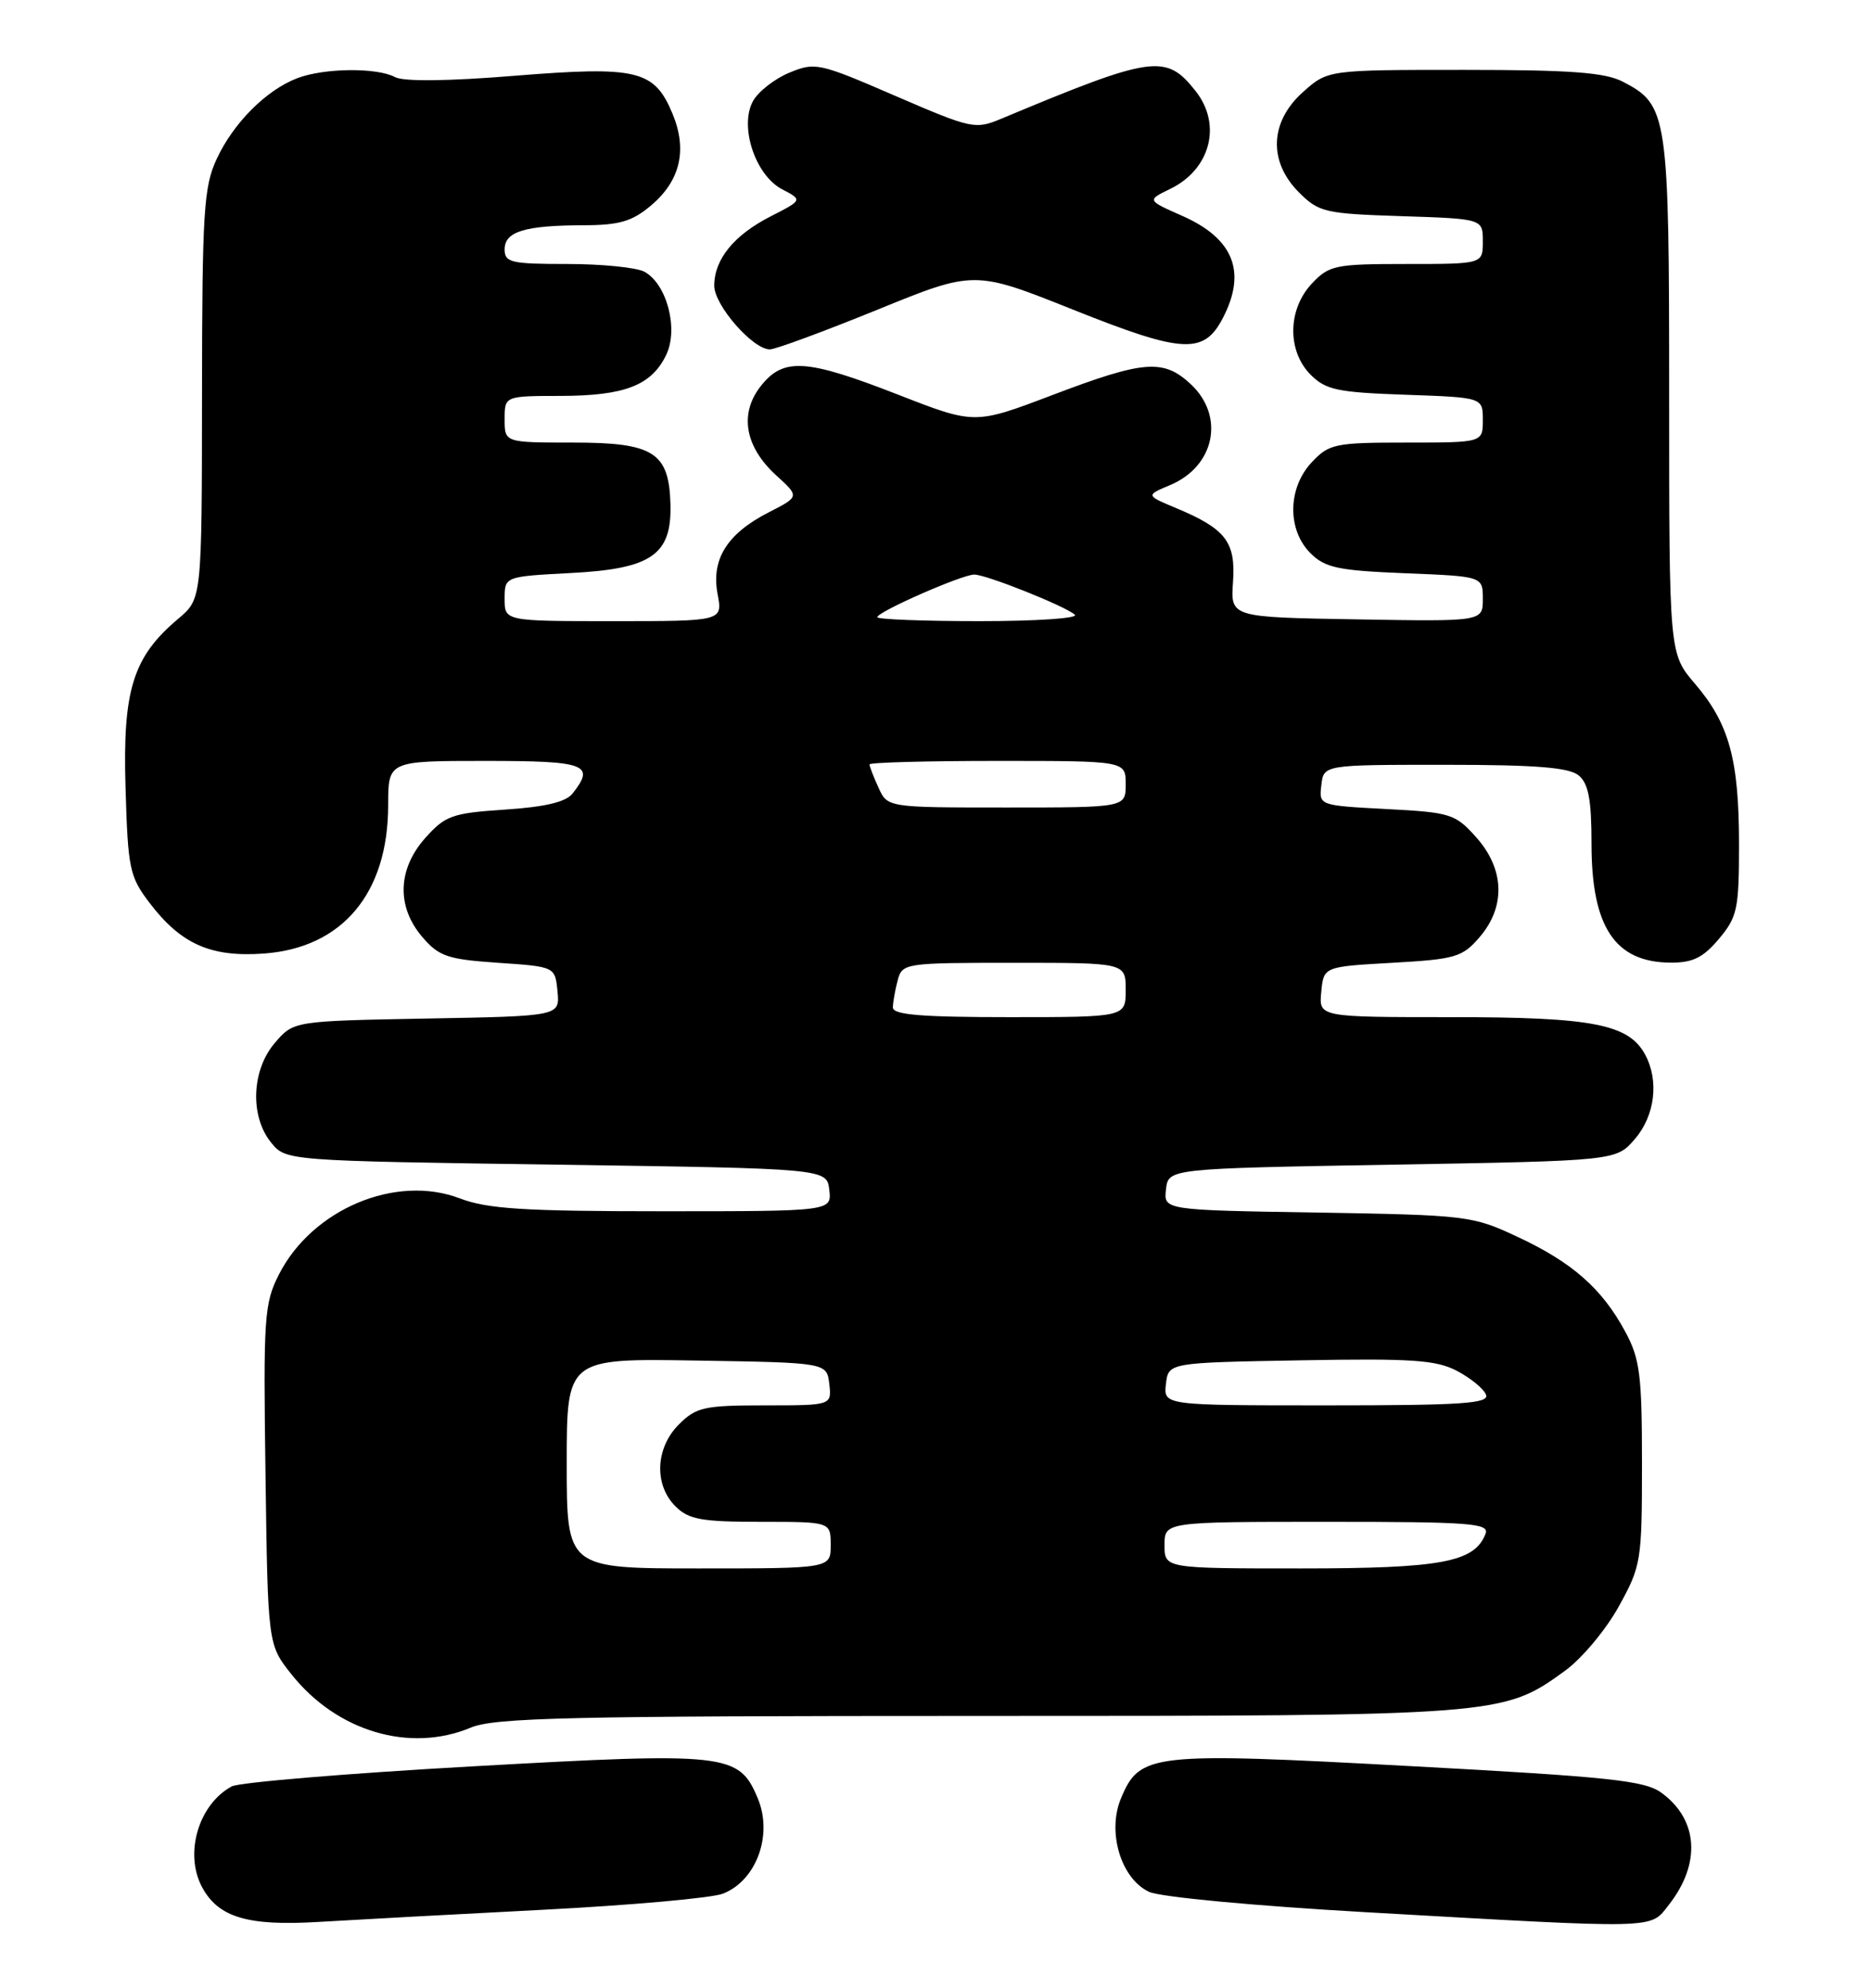 <?xml version="1.0" encoding="UTF-8" standalone="no"?>
<!DOCTYPE svg PUBLIC "-//W3C//DTD SVG 1.1//EN" "http://www.w3.org/Graphics/SVG/1.1/DTD/svg11.dtd" >
<svg xmlns="http://www.w3.org/2000/svg" xmlns:xlink="http://www.w3.org/1999/xlink" version="1.1" viewBox="0 0 241 256">
 <g >
 <path fill="currentColor"
d=" M 70.00 245.96 C 81.28 245.38 91.68 244.45 93.12 243.89 C 97.43 242.21 99.58 236.33 97.61 231.62 C 95.19 225.81 93.71 225.65 60.91 227.49 C 44.80 228.39 30.83 229.56 29.86 230.07 C 25.58 232.37 23.70 238.71 26.03 243.05 C 28.11 246.94 31.91 248.08 41.00 247.53 C 45.67 247.25 58.72 246.54 70.00 245.96 Z  M 214.95 245.34 C 219.13 240.02 218.76 234.35 214.00 230.89 C 211.85 229.32 207.29 228.84 181.64 227.46 C 148.24 225.65 146.81 225.81 144.39 231.62 C 142.58 235.94 144.38 241.95 148.00 243.65 C 149.40 244.32 161.67 245.47 176.00 246.28 C 214.04 248.44 212.48 248.48 214.95 245.34 Z  M 60.65 222.50 C 63.71 221.22 73.36 221.00 125.94 221.00 C 193.35 221.00 193.59 220.98 201.59 215.18 C 203.74 213.62 206.85 209.91 208.50 206.92 C 211.40 201.68 211.50 201.07 211.50 188.50 C 211.50 177.08 211.24 175.01 209.34 171.50 C 206.36 165.97 202.53 162.59 195.50 159.31 C 189.66 156.57 188.98 156.49 169.69 156.17 C 149.88 155.85 149.88 155.85 150.19 153.17 C 150.50 150.50 150.50 150.50 179.34 150.00 C 208.18 149.50 208.18 149.50 210.59 146.69 C 213.17 143.69 213.72 139.21 211.92 135.85 C 209.81 131.90 205.17 131.00 186.97 131.00 C 169.87 131.00 169.87 131.00 170.19 127.75 C 170.50 124.50 170.50 124.50 179.34 124.00 C 187.49 123.54 188.37 123.28 190.59 120.69 C 193.96 116.77 193.80 111.93 190.15 107.84 C 187.45 104.82 186.87 104.63 178.60 104.20 C 169.89 103.74 169.89 103.74 170.20 101.12 C 170.50 98.50 170.50 98.50 186.10 98.50 C 197.85 98.50 202.10 98.84 203.35 99.87 C 204.61 100.92 205.00 102.99 205.00 108.69 C 205.00 119.39 208.02 123.93 215.16 123.98 C 218.04 124.00 219.38 123.34 221.41 120.92 C 223.78 118.11 224.00 117.07 224.00 108.79 C 224.00 97.84 222.74 93.22 218.34 88.08 C 215.00 84.18 215.00 84.18 215.00 51.04 C 215.00 14.66 214.83 13.52 209.03 10.52 C 206.74 9.33 202.28 9.00 188.57 9.00 C 171.03 9.00 171.03 9.00 167.82 11.87 C 163.55 15.69 163.35 20.81 167.32 24.78 C 169.88 27.34 170.66 27.52 180.52 27.84 C 191.00 28.18 191.00 28.18 191.00 31.09 C 191.00 34.00 191.00 34.00 181.17 34.00 C 171.96 34.00 171.20 34.16 168.97 36.53 C 165.85 39.85 165.78 45.22 168.83 48.27 C 170.77 50.22 172.30 50.54 181.03 50.84 C 191.00 51.19 191.00 51.19 191.00 54.09 C 191.00 57.00 191.00 57.00 181.17 57.00 C 171.96 57.00 171.20 57.16 168.97 59.53 C 165.86 62.84 165.78 68.22 168.79 71.24 C 170.69 73.13 172.34 73.48 180.99 73.83 C 191.00 74.23 191.00 74.23 191.00 77.14 C 191.00 80.05 191.00 80.05 174.75 79.77 C 158.50 79.50 158.50 79.50 158.82 74.97 C 159.19 69.80 157.89 68.11 151.50 65.44 C 147.58 63.80 147.58 63.80 150.71 62.48 C 156.50 60.05 157.81 53.58 153.35 49.45 C 149.84 46.20 147.34 46.40 135.53 50.89 C 125.55 54.68 125.55 54.68 115.71 50.84 C 103.82 46.20 100.91 46.02 97.99 49.73 C 95.20 53.28 95.94 57.54 99.99 61.23 C 102.99 63.96 102.99 63.96 99.01 65.99 C 93.66 68.73 91.59 72.02 92.43 76.50 C 93.09 80.00 93.09 80.00 79.05 80.00 C 65.00 80.00 65.00 80.00 65.00 77.13 C 65.00 74.25 65.00 74.25 73.55 73.80 C 83.93 73.26 86.53 71.46 86.36 64.96 C 86.18 58.26 84.20 57.00 73.85 57.00 C 65.00 57.00 65.00 57.00 65.00 54.00 C 65.00 51.00 65.00 51.00 72.25 50.99 C 80.51 50.97 83.93 49.63 85.82 45.69 C 87.42 42.34 85.89 36.55 82.99 34.99 C 81.97 34.45 77.50 34.00 73.07 34.00 C 65.83 34.00 65.00 33.81 65.00 32.12 C 65.00 29.82 67.59 29.03 75.17 29.01 C 79.77 29.00 81.42 28.52 83.85 26.47 C 87.64 23.28 88.57 19.29 86.61 14.61 C 84.27 9.01 82.07 8.49 66.29 9.76 C 57.72 10.46 51.97 10.52 50.88 9.93 C 48.54 8.68 41.79 8.75 38.32 10.06 C 34.31 11.58 30.05 15.84 27.90 20.50 C 26.24 24.07 26.04 27.34 26.02 50.81 C 26.00 77.13 26.00 77.13 22.96 79.69 C 17.12 84.60 15.79 88.86 16.17 101.45 C 16.48 111.94 16.68 112.90 19.30 116.33 C 23.33 121.61 27.17 123.30 33.98 122.81 C 44.11 122.08 50.00 115.04 50.00 103.68 C 50.00 98.00 50.00 98.00 62.50 98.00 C 75.51 98.00 76.71 98.45 73.75 102.20 C 72.89 103.30 70.20 103.93 65.05 104.27 C 58.25 104.72 57.36 105.04 54.80 107.90 C 51.20 111.93 51.05 116.79 54.41 120.69 C 56.54 123.18 57.67 123.56 64.16 124.00 C 71.50 124.50 71.50 124.50 71.81 127.68 C 72.12 130.87 72.12 130.87 54.97 131.18 C 37.82 131.50 37.82 131.50 35.41 134.31 C 32.40 137.81 32.17 143.75 34.91 147.14 C 36.82 149.50 36.82 149.50 71.66 150.00 C 106.50 150.50 106.50 150.50 106.82 153.25 C 107.13 156.00 107.13 156.00 85.35 156.00 C 67.48 156.00 62.79 155.70 59.22 154.34 C 50.99 151.20 40.23 155.72 35.94 164.12 C 34.03 167.86 33.91 169.61 34.20 189.98 C 34.50 211.82 34.50 211.82 37.56 215.66 C 43.41 223.01 52.79 225.79 60.65 222.50 Z  M 112.99 39.90 C 125.50 34.80 125.50 34.80 138.29 39.91 C 152.39 45.54 155.08 45.68 157.53 40.93 C 160.60 35.00 158.89 30.72 152.28 27.80 C 147.73 25.79 147.73 25.79 150.73 24.33 C 155.91 21.82 157.42 16.07 154.02 11.75 C 150.19 6.88 148.53 7.12 129.00 15.28 C 125.61 16.70 125.17 16.60 115.30 12.34 C 105.46 8.08 104.99 7.98 101.63 9.38 C 99.72 10.18 97.62 11.84 96.97 13.06 C 95.22 16.33 97.30 22.57 100.73 24.37 C 103.39 25.76 103.39 25.76 99.26 27.87 C 94.54 30.28 92.00 33.40 92.00 36.80 C 92.00 39.31 96.97 45.00 99.16 45.00 C 99.88 45.00 106.10 42.70 112.99 39.90 Z  M 73.00 188.48 C 73.00 174.95 73.00 174.95 89.75 175.23 C 106.50 175.50 106.50 175.50 106.82 178.25 C 107.13 181.00 107.13 181.00 98.52 181.00 C 90.71 181.00 89.68 181.23 87.45 183.45 C 84.42 186.48 84.22 191.22 87.00 194.00 C 88.70 195.70 90.33 196.00 98.00 196.00 C 107.00 196.00 107.00 196.00 107.00 199.00 C 107.00 202.00 107.00 202.00 90.00 202.00 C 73.00 202.00 73.00 202.00 73.00 188.48 Z  M 150.00 199.00 C 150.00 196.00 150.00 196.00 170.97 196.00 C 189.42 196.00 191.87 196.18 191.35 197.54 C 189.94 201.20 185.69 202.00 167.55 202.00 C 150.00 202.00 150.00 202.00 150.00 199.00 Z  M 150.18 178.25 C 150.50 175.50 150.50 175.50 167.50 175.20 C 181.89 174.94 184.99 175.15 187.69 176.57 C 189.45 177.50 191.12 178.87 191.41 179.63 C 191.85 180.76 188.33 181.00 170.90 181.00 C 149.87 181.00 149.87 181.00 150.18 178.25 Z  M 115.01 129.75 C 115.02 129.06 115.30 127.49 115.63 126.25 C 116.22 124.05 116.55 124.00 130.62 124.00 C 145.00 124.00 145.00 124.00 145.00 127.50 C 145.00 131.00 145.00 131.00 130.00 131.00 C 118.66 131.00 115.00 130.70 115.01 129.75 Z  M 113.16 101.45 C 112.52 100.05 112.00 98.70 112.00 98.45 C 112.00 98.20 119.42 98.00 128.50 98.00 C 145.00 98.00 145.00 98.00 145.00 101.00 C 145.00 104.00 145.00 104.00 129.66 104.00 C 114.32 104.00 114.32 104.00 113.16 101.45 Z  M 113.00 79.49 C 113.00 78.80 123.92 74.00 125.49 74.00 C 127.04 74.00 137.16 78.04 138.45 79.17 C 138.97 79.63 133.46 80.00 126.20 80.00 C 118.94 80.00 113.00 79.77 113.00 79.49 Z "/>
</g>
</svg>